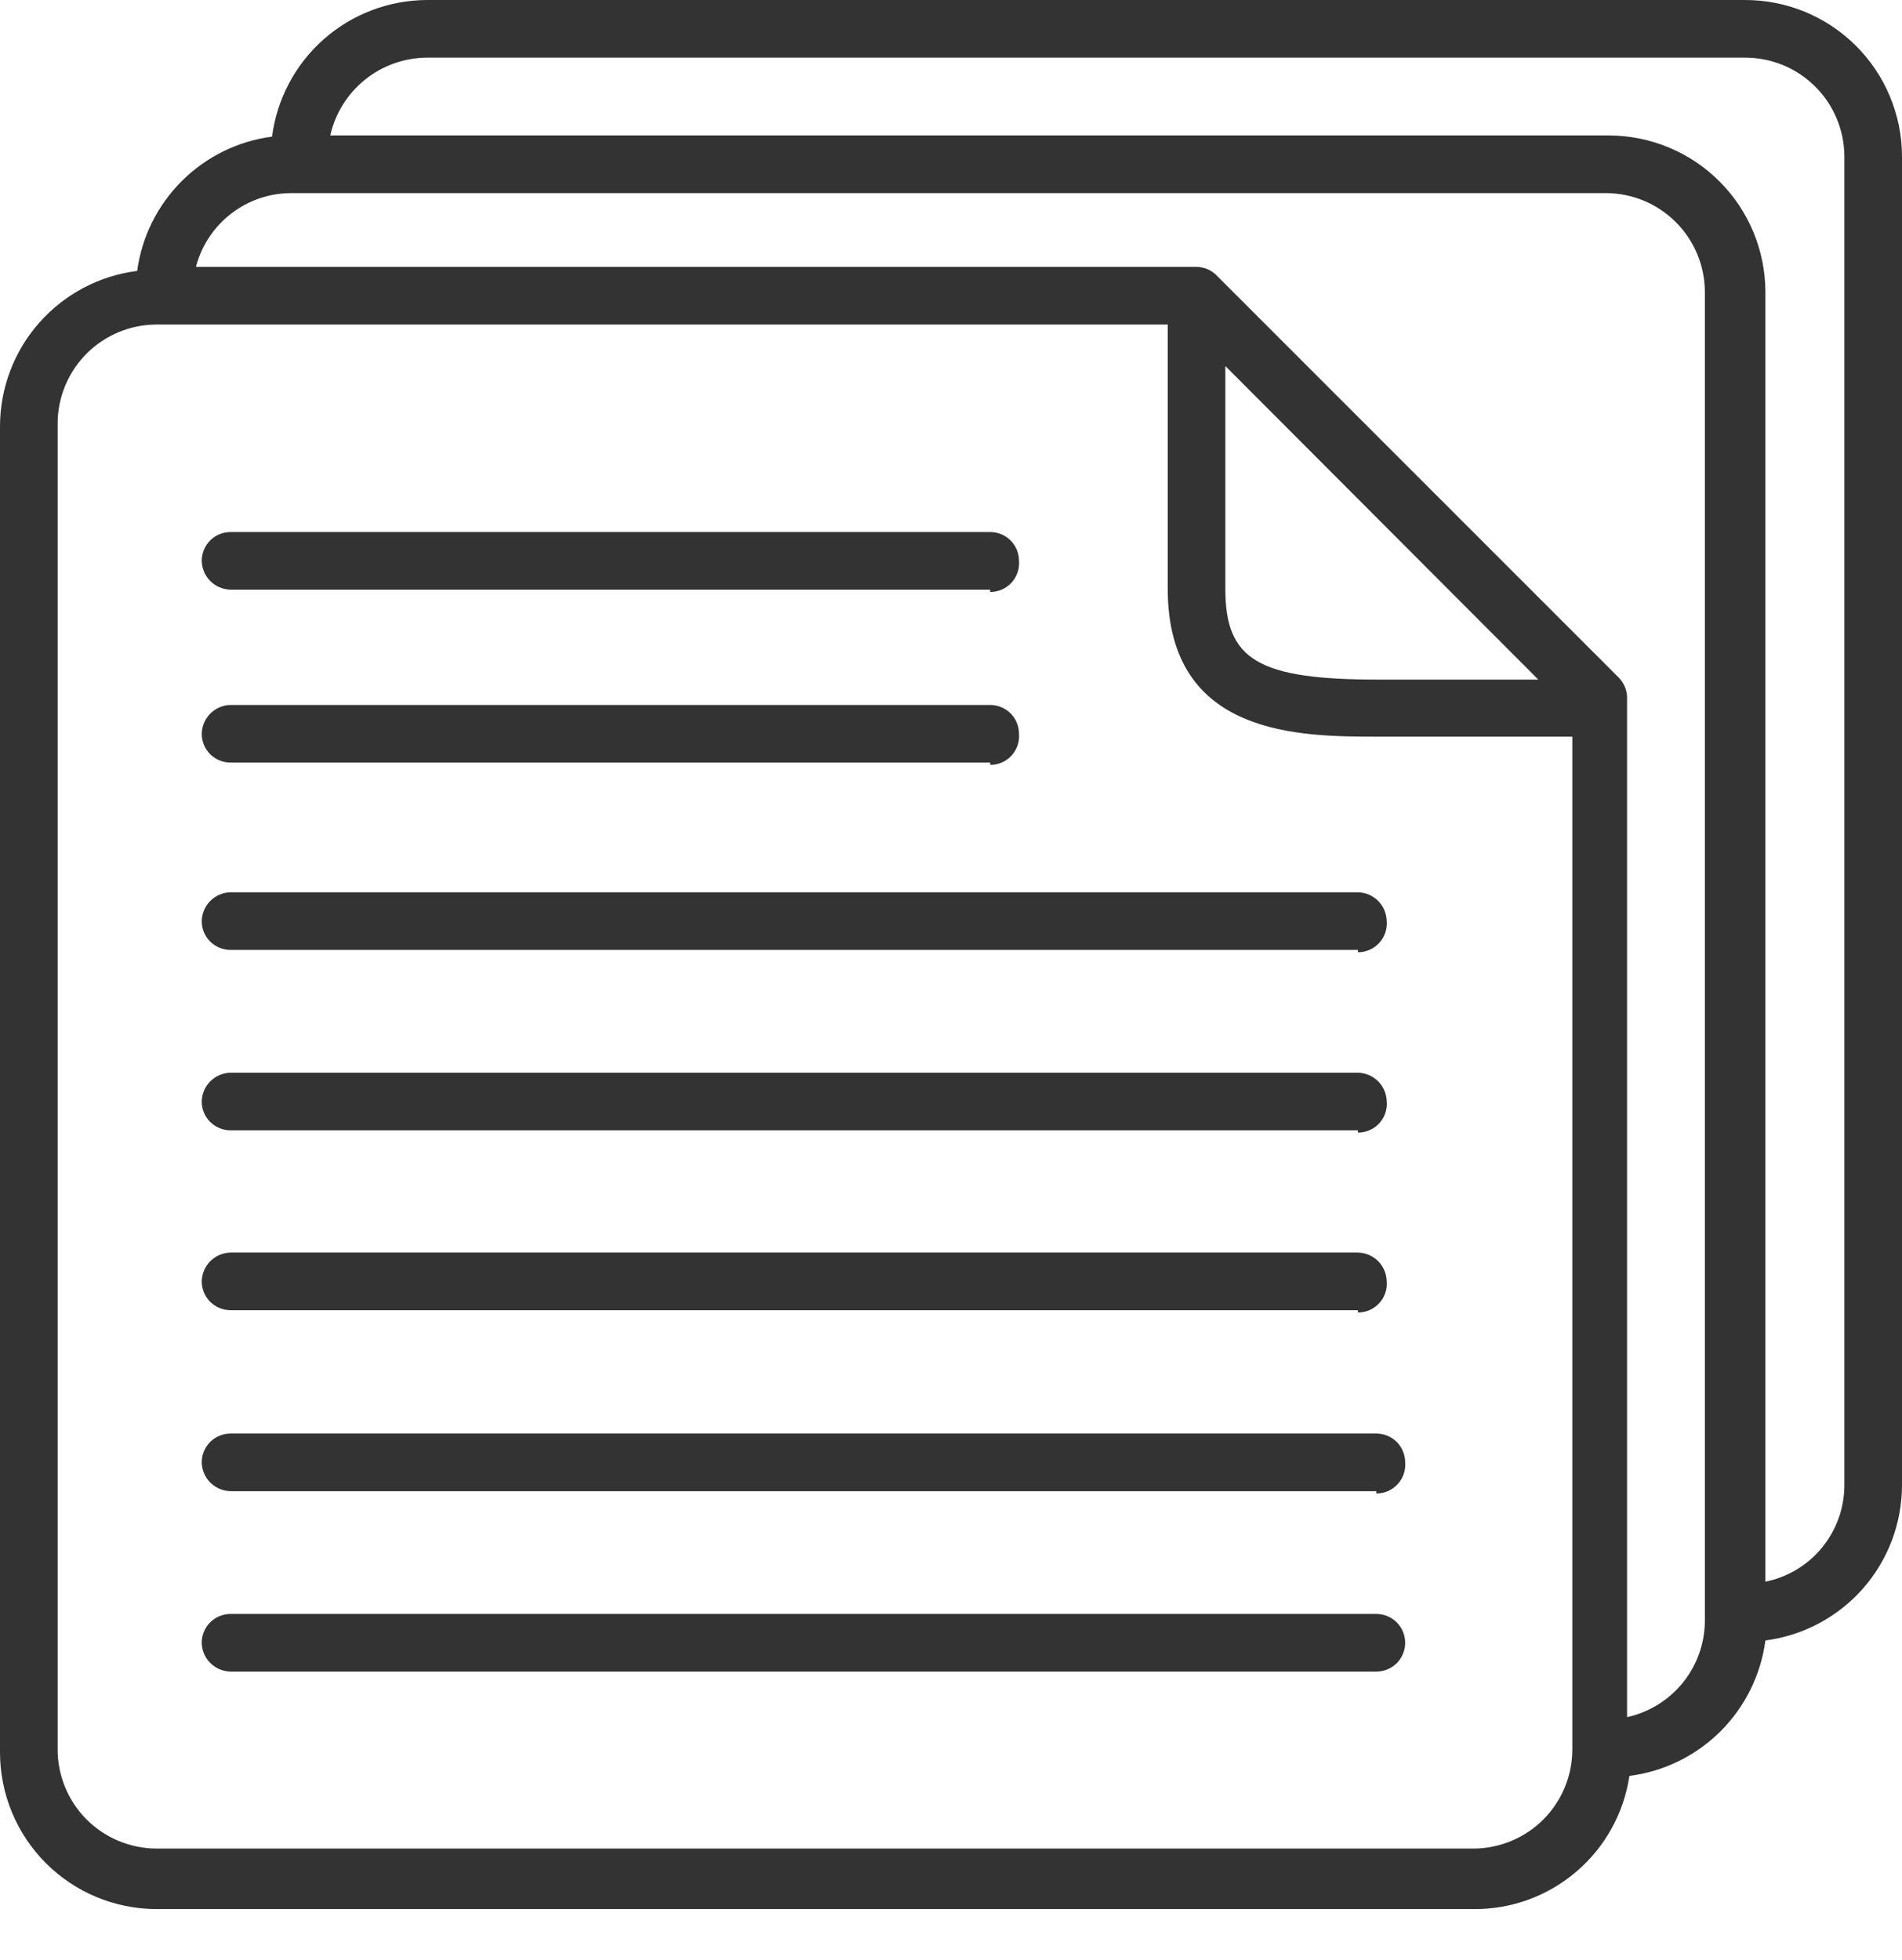 <svg width="33" height="34" viewBox="0 0 33 34" fill="none" xmlns="http://www.w3.org/2000/svg">
<path d="M25.57 33.12H2.71C1.99 33.117 1.301 32.83 0.793 32.32C0.285 31.81 -4.53635e-06 31.12 3.27279e-07 30.4V7.4C-0 6.737 0.241 6.097 0.68 5.6C1.118 5.103 1.722 4.783 2.38 4.7C2.46 4.109 2.733 3.56 3.156 3.139C3.579 2.718 4.128 2.448 4.72 2.37C4.805 1.716 5.124 1.115 5.619 0.679C6.114 0.243 6.751 0.002 7.41 -1.20662e-05H30.27C30.627 -0.001 30.981 0.068 31.312 0.203C31.642 0.339 31.943 0.538 32.196 0.79C32.45 1.041 32.651 1.34 32.789 1.67C32.927 1.999 32.999 2.353 33 2.71V25.77C32.998 26.43 32.757 27.066 32.321 27.561C31.885 28.055 31.284 28.375 30.63 28.46C30.551 29.057 30.277 29.611 29.85 30.037C29.423 30.462 28.867 30.733 28.27 30.81C28.174 31.456 27.848 32.045 27.351 32.469C26.855 32.894 26.223 33.125 25.57 33.12ZM2.71 5.63C2.256 5.633 1.821 5.815 1.5 6.137C1.18 6.46 1 6.896 1 7.35V30.35C1 30.804 1.18 31.24 1.5 31.563C1.821 31.885 2.256 32.067 2.71 32.07H25.57C26.024 32.067 26.459 31.885 26.78 31.563C27.1 31.24 27.28 30.804 27.28 30.35V12.78H23.92C22.55 12.78 20.26 12.78 20.26 10.21V5.63H2.71ZM21.09 4.76L28.09 11.76C28.18 11.854 28.231 11.979 28.23 12.11V29.79C28.611 29.706 28.952 29.495 29.198 29.192C29.443 28.888 29.578 28.51 29.58 28.12V5.06C29.577 4.607 29.396 4.174 29.076 3.854C28.756 3.534 28.323 3.353 27.87 3.35H5.06C4.681 3.349 4.311 3.474 4.011 3.706C3.71 3.938 3.495 4.263 3.4 4.63H20.76C20.882 4.631 21 4.677 21.09 4.76ZM5.73 2.35H27.92C28.638 2.353 29.326 2.639 29.833 3.147C30.341 3.654 30.627 4.342 30.63 5.06V27.44C31.016 27.362 31.363 27.153 31.612 26.849C31.862 26.544 31.999 26.163 32 25.77V2.71C31.999 2.484 31.953 2.261 31.865 2.053C31.778 1.844 31.65 1.655 31.489 1.497C31.328 1.338 31.138 1.212 30.929 1.127C30.72 1.042 30.496 0.999 30.27 1H7.41C7.019 1.002 6.639 1.136 6.334 1.381C6.029 1.627 5.816 1.968 5.73 2.35ZM21.26 6.35V10.22C21.26 11.45 21.83 11.79 23.92 11.79H26.69L21.26 6.35ZM23.88 29H4C3.868 28.997 3.743 28.944 3.649 28.851C3.556 28.758 3.503 28.632 3.5 28.5C3.5 28.367 3.553 28.24 3.646 28.146C3.74 28.053 3.867 28 4 28H23.88C24.013 28 24.14 28.053 24.234 28.146C24.327 28.24 24.38 28.367 24.38 28.5C24.38 28.633 24.327 28.76 24.234 28.854C24.14 28.947 24.013 29 23.88 29ZM23.88 25.87H4C3.868 25.867 3.743 25.814 3.649 25.721C3.556 25.628 3.503 25.502 3.5 25.37C3.5 25.237 3.553 25.11 3.646 25.016C3.74 24.923 3.867 24.87 4 24.87H23.88C24.013 24.87 24.14 24.923 24.234 25.016C24.327 25.11 24.38 25.237 24.38 25.37C24.386 25.439 24.377 25.508 24.354 25.574C24.331 25.639 24.296 25.699 24.248 25.75C24.201 25.8 24.145 25.841 24.081 25.869C24.018 25.896 23.949 25.91 23.88 25.91V25.87ZM23.56 22.73H4C3.867 22.73 3.74 22.677 3.646 22.584C3.553 22.49 3.5 22.363 3.5 22.23C3.503 22.098 3.556 21.973 3.649 21.879C3.743 21.786 3.868 21.733 4 21.73H23.56C23.692 21.733 23.817 21.786 23.911 21.879C24.004 21.973 24.057 22.098 24.06 22.23C24.066 22.299 24.057 22.368 24.034 22.434C24.011 22.499 23.976 22.559 23.928 22.61C23.881 22.66 23.825 22.701 23.761 22.729C23.698 22.756 23.629 22.77 23.56 22.77V22.73ZM23.56 19.61H4C3.867 19.61 3.74 19.557 3.646 19.463C3.553 19.37 3.5 19.243 3.5 19.11C3.503 18.978 3.556 18.852 3.649 18.759C3.743 18.666 3.868 18.613 4 18.61H23.56C23.692 18.613 23.817 18.666 23.911 18.759C24.004 18.852 24.057 18.978 24.06 19.11C24.066 19.179 24.057 19.248 24.034 19.314C24.011 19.379 23.976 19.439 23.928 19.49C23.881 19.54 23.825 19.581 23.761 19.608C23.698 19.636 23.629 19.65 23.56 19.65V19.61ZM23.56 16.48H4C3.867 16.48 3.74 16.427 3.646 16.334C3.553 16.24 3.5 16.113 3.5 15.98C3.503 15.848 3.556 15.723 3.649 15.629C3.743 15.536 3.868 15.482 4 15.48H23.56C23.692 15.482 23.817 15.536 23.911 15.629C24.004 15.723 24.057 15.848 24.06 15.98C24.066 16.049 24.057 16.118 24.034 16.184C24.011 16.249 23.976 16.309 23.928 16.36C23.881 16.41 23.825 16.451 23.761 16.479C23.698 16.506 23.629 16.52 23.56 16.52V16.48ZM17.18 13.23H4C3.867 13.23 3.74 13.177 3.646 13.084C3.553 12.99 3.5 12.863 3.5 12.73C3.503 12.598 3.556 12.473 3.649 12.379C3.743 12.286 3.868 12.232 4 12.23H17.18C17.313 12.23 17.44 12.283 17.534 12.376C17.627 12.47 17.68 12.597 17.68 12.73C17.686 12.799 17.677 12.868 17.654 12.934C17.631 12.999 17.596 13.059 17.549 13.11C17.502 13.16 17.445 13.201 17.381 13.229C17.318 13.256 17.249 13.27 17.18 13.27V13.23ZM17.18 10.23H4C3.868 10.227 3.743 10.174 3.649 10.081C3.556 9.987 3.503 9.862 3.5 9.73C3.5 9.597 3.553 9.47 3.646 9.376C3.74 9.283 3.867 9.23 4 9.23H17.18C17.313 9.23 17.44 9.283 17.534 9.376C17.627 9.47 17.68 9.597 17.68 9.73C17.686 9.799 17.677 9.868 17.654 9.934C17.631 9.999 17.596 10.059 17.549 10.11C17.502 10.16 17.445 10.201 17.381 10.229C17.318 10.256 17.249 10.27 17.18 10.27V10.23Z" fill="#333333"/>
</svg>
